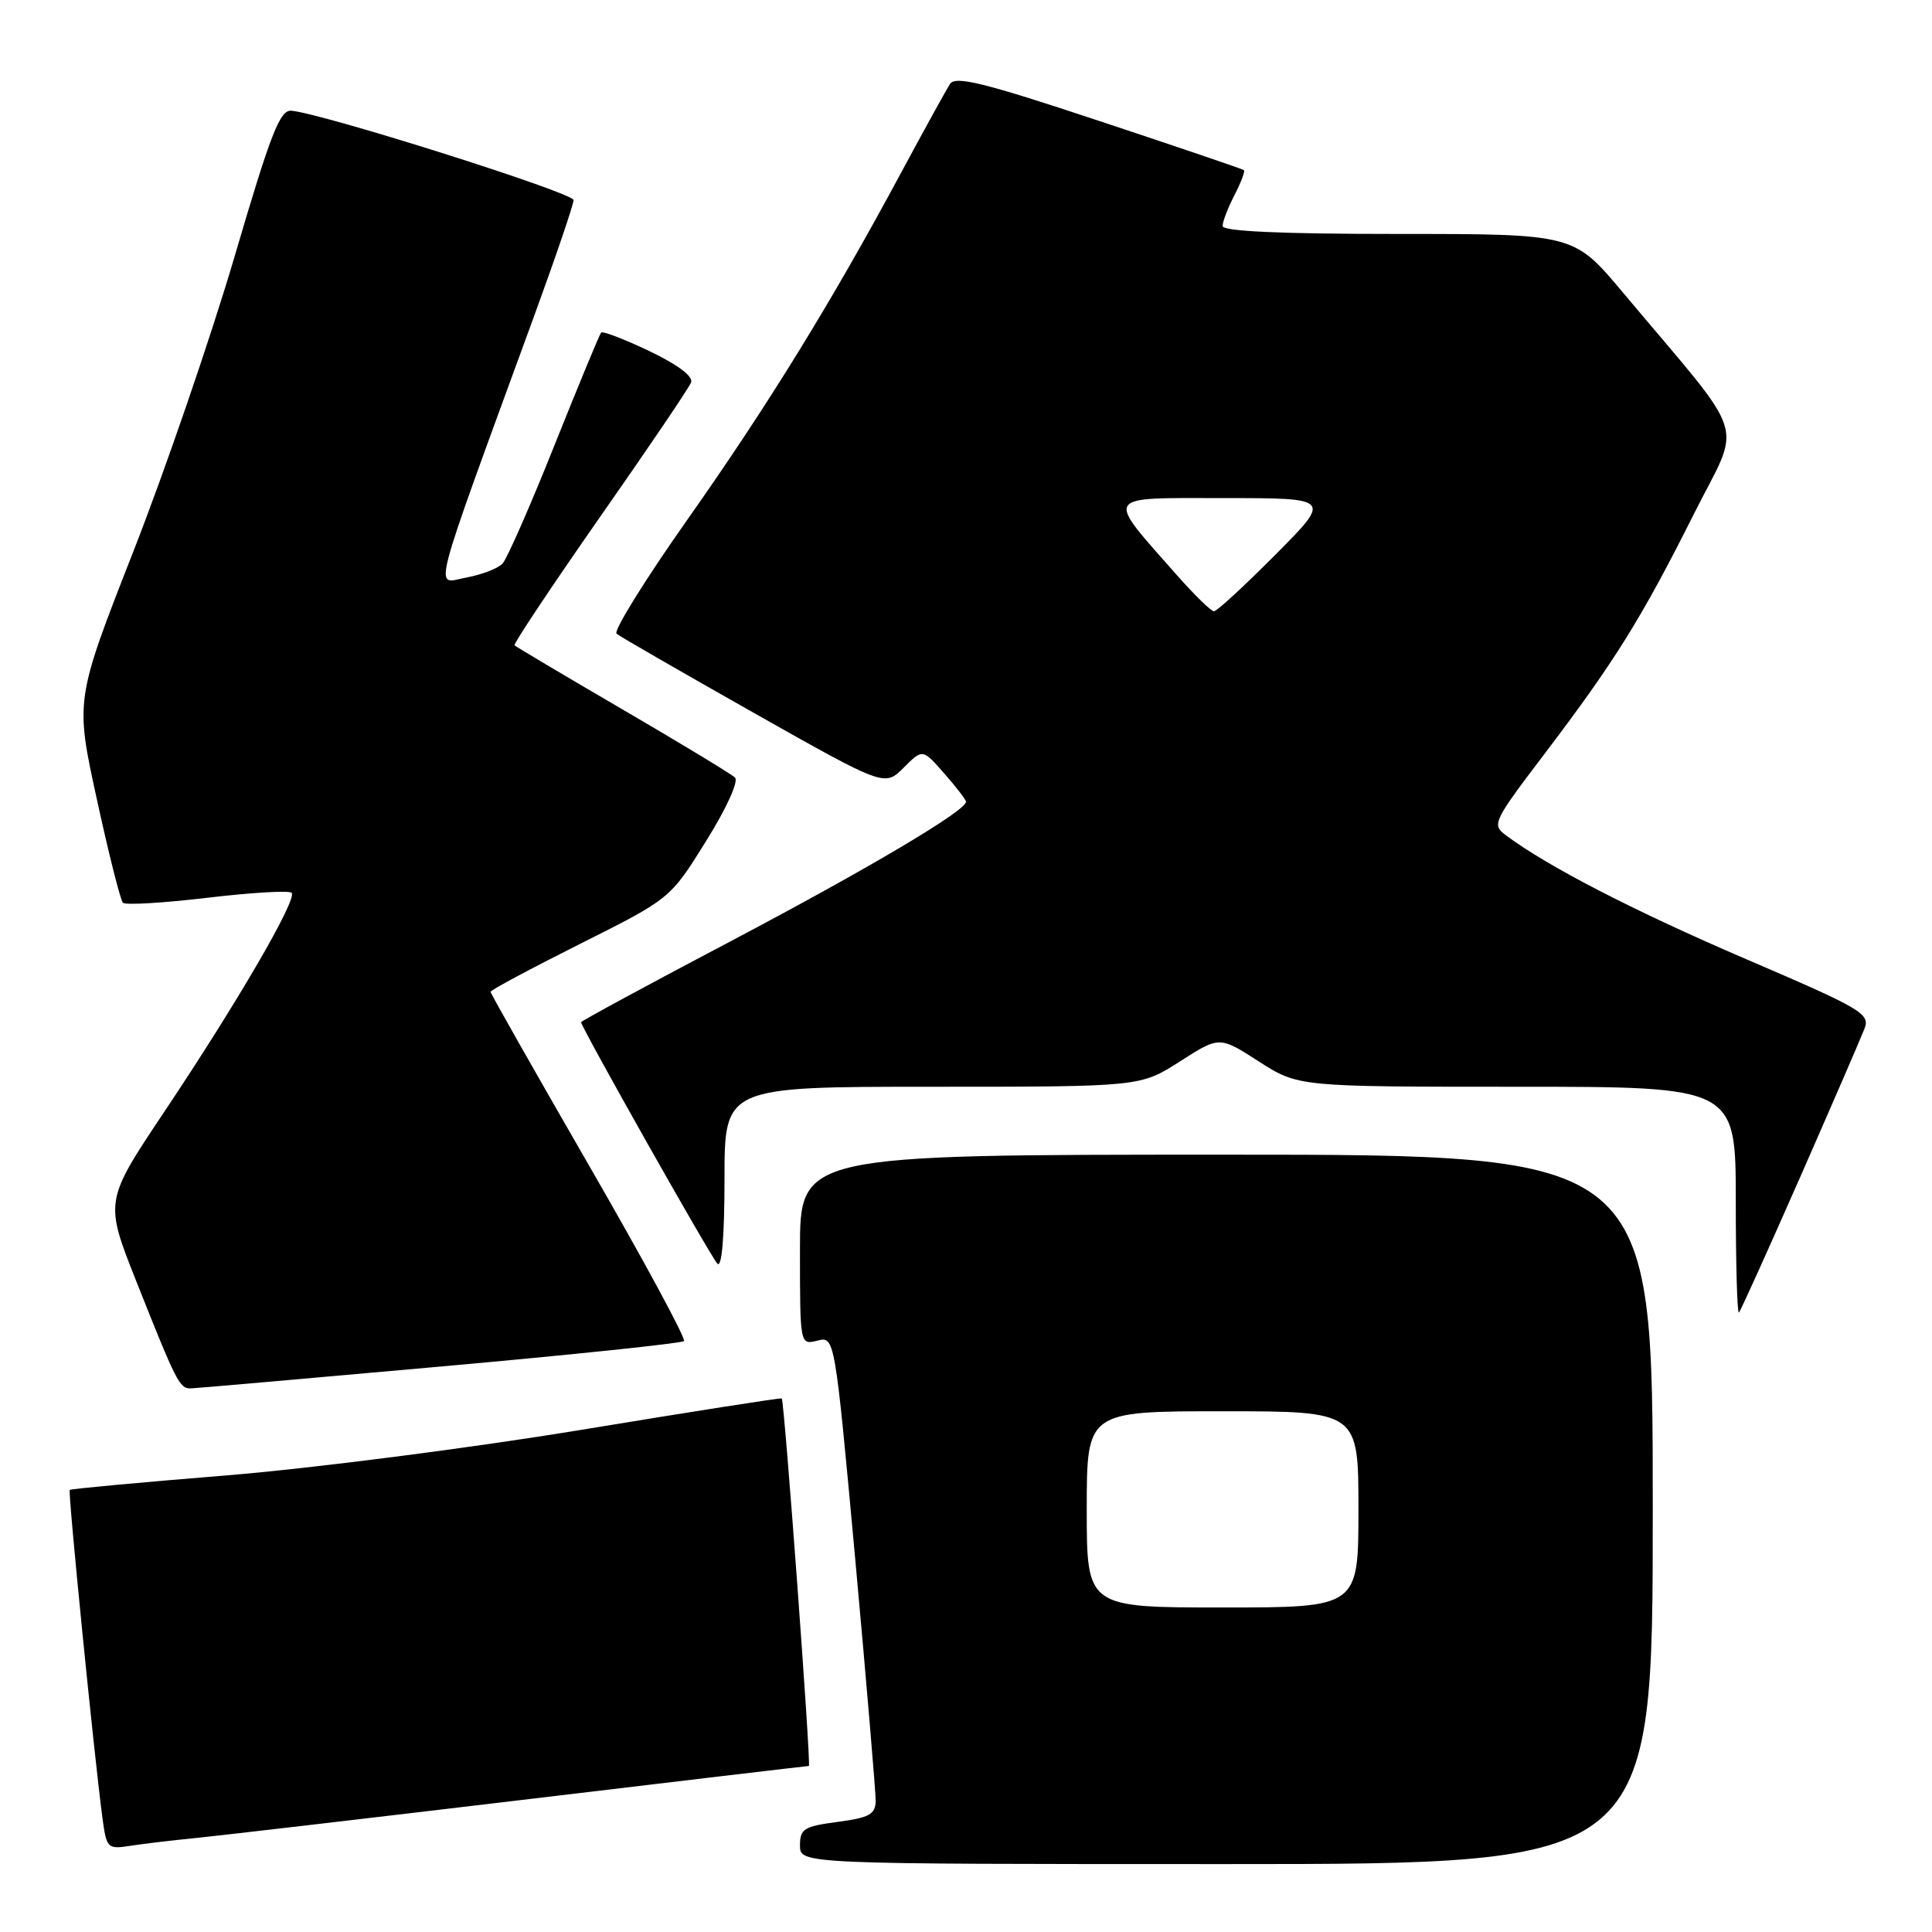 <?xml version="1.0" encoding="UTF-8" standalone="no"?>
<!DOCTYPE svg PUBLIC "-//W3C//DTD SVG 1.1//EN" "http://www.w3.org/Graphics/SVG/1.1/DTD/svg11.dtd" >
<svg xmlns="http://www.w3.org/2000/svg" xmlns:xlink="http://www.w3.org/1999/xlink" version="1.1" viewBox="0 0 256 256">
 <g >
 <path fill="currentColor"
d=" M 219.00 200.00 C 219.00 153.00 219.00 153.00 162.50 153.00 C 106.00 153.00 106.00 153.00 106.00 165.61 C 106.00 178.22 106.00 178.22 108.31 177.64 C 110.61 177.06 110.61 177.06 113.34 206.78 C 114.83 223.13 116.04 237.45 116.03 238.62 C 116.00 240.41 115.21 240.85 111.00 241.41 C 106.53 242.00 106.00 242.33 106.00 244.53 C 106.00 247.00 106.00 247.00 162.50 247.00 C 219.00 247.00 219.00 247.00 219.00 200.00 Z  M 26.00 243.54 C 29.02 243.24 48.45 240.97 69.16 238.50 C 89.88 236.02 106.99 234.00 107.18 234.00 C 107.50 234.00 103.94 185.77 103.59 185.30 C 103.50 185.19 91.52 187.07 76.97 189.47 C 62.32 191.88 41.35 194.57 30.00 195.50 C 18.73 196.41 9.39 197.28 9.24 197.42 C 8.99 197.68 12.45 232.43 13.56 240.78 C 14.12 244.95 14.22 245.05 17.32 244.57 C 19.07 244.30 22.98 243.84 26.00 243.54 Z  M 58.30 181.08 C 75.79 179.52 90.34 177.99 90.63 177.70 C 90.93 177.41 85.28 166.96 78.08 154.49 C 70.89 142.02 65.00 131.64 65.00 131.42 C 65.00 131.20 70.36 128.33 76.90 125.05 C 88.81 119.08 88.81 119.08 93.54 111.48 C 96.26 107.12 97.90 103.52 97.39 103.03 C 96.90 102.56 90.20 98.50 82.50 94.01 C 74.80 89.52 68.36 85.69 68.18 85.51 C 68.00 85.33 73.08 77.71 79.46 68.57 C 85.85 59.44 91.30 51.39 91.57 50.68 C 91.88 49.88 89.82 48.32 86.04 46.52 C 82.73 44.94 79.85 43.84 79.65 44.07 C 79.44 44.31 76.66 51.02 73.47 59.00 C 70.29 66.97 67.19 74.03 66.59 74.68 C 65.99 75.32 63.81 76.16 61.74 76.54 C 57.53 77.31 56.77 80.21 70.90 41.53 C 73.70 33.85 76.00 27.09 76.00 26.51 C 76.00 25.55 42.98 15.10 38.62 14.67 C 37.10 14.53 35.89 17.61 31.08 34.00 C 27.92 44.73 21.88 62.33 17.65 73.12 C 9.96 92.75 9.96 92.75 12.83 105.89 C 14.40 113.11 15.96 119.29 16.29 119.62 C 16.61 119.95 21.64 119.65 27.46 118.96 C 33.28 118.27 38.31 117.97 38.64 118.30 C 39.44 119.11 31.45 132.85 21.76 147.33 C 13.85 159.17 13.85 159.17 18.08 169.83 C 23.39 183.20 23.80 184.01 25.29 183.97 C 25.95 183.95 40.81 182.65 58.30 181.08 Z  M 238.52 156.00 C 242.75 146.38 246.58 137.53 247.04 136.34 C 247.83 134.32 246.79 133.71 231.37 127.09 C 216.53 120.72 205.06 114.81 199.54 110.68 C 197.64 109.27 197.83 108.88 204.68 99.86 C 213.94 87.66 217.53 81.91 224.42 68.16 C 230.82 55.39 231.95 58.91 215.02 38.73 C 208.54 31.00 208.54 31.00 185.27 31.00 C 169.69 31.00 162.00 30.65 162.00 29.95 C 162.00 29.37 162.71 27.53 163.57 25.86 C 164.44 24.18 165.00 22.69 164.82 22.54 C 164.65 22.40 156.01 19.46 145.63 16.02 C 130.34 10.94 126.60 10.02 125.88 11.13 C 125.39 11.88 122.46 17.20 119.37 22.94 C 110.15 40.09 101.78 53.67 91.05 68.90 C 85.47 76.82 81.26 83.60 81.70 83.97 C 82.14 84.34 90.31 89.05 99.85 94.44 C 117.21 104.24 117.21 104.24 119.73 101.73 C 122.25 99.21 122.25 99.21 125.12 102.49 C 126.71 104.29 128.00 105.98 128.00 106.24 C 128.00 107.43 114.93 115.17 96.78 124.74 C 85.90 130.47 77.00 135.29 77.00 135.45 C 77.00 136.11 94.20 166.58 95.06 167.45 C 95.65 168.04 96.00 163.83 96.00 156.20 C 96.00 144.00 96.00 144.00 123.55 144.00 C 151.10 144.00 151.10 144.00 156.34 140.65 C 161.58 137.29 161.58 137.29 166.80 140.65 C 172.03 144.00 172.03 144.00 201.01 144.00 C 230.00 144.00 230.00 144.00 230.00 159.17 C 230.00 167.51 230.19 174.15 230.42 173.92 C 230.64 173.69 234.29 165.62 238.52 156.00 Z  M 144.00 200.00 C 144.00 187.00 144.00 187.00 162.00 187.00 C 180.00 187.00 180.00 187.00 180.00 200.00 C 180.00 213.00 180.00 213.00 162.00 213.00 C 144.00 213.00 144.00 213.00 144.00 200.00 Z  M 155.98 76.25 C 146.38 65.36 145.99 66.00 162.16 66.00 C 176.45 66.00 176.45 66.00 169.00 73.50 C 164.90 77.62 161.24 81.00 160.86 81.00 C 160.48 81.00 158.29 78.86 155.98 76.25 Z "/>
</g>
</svg>